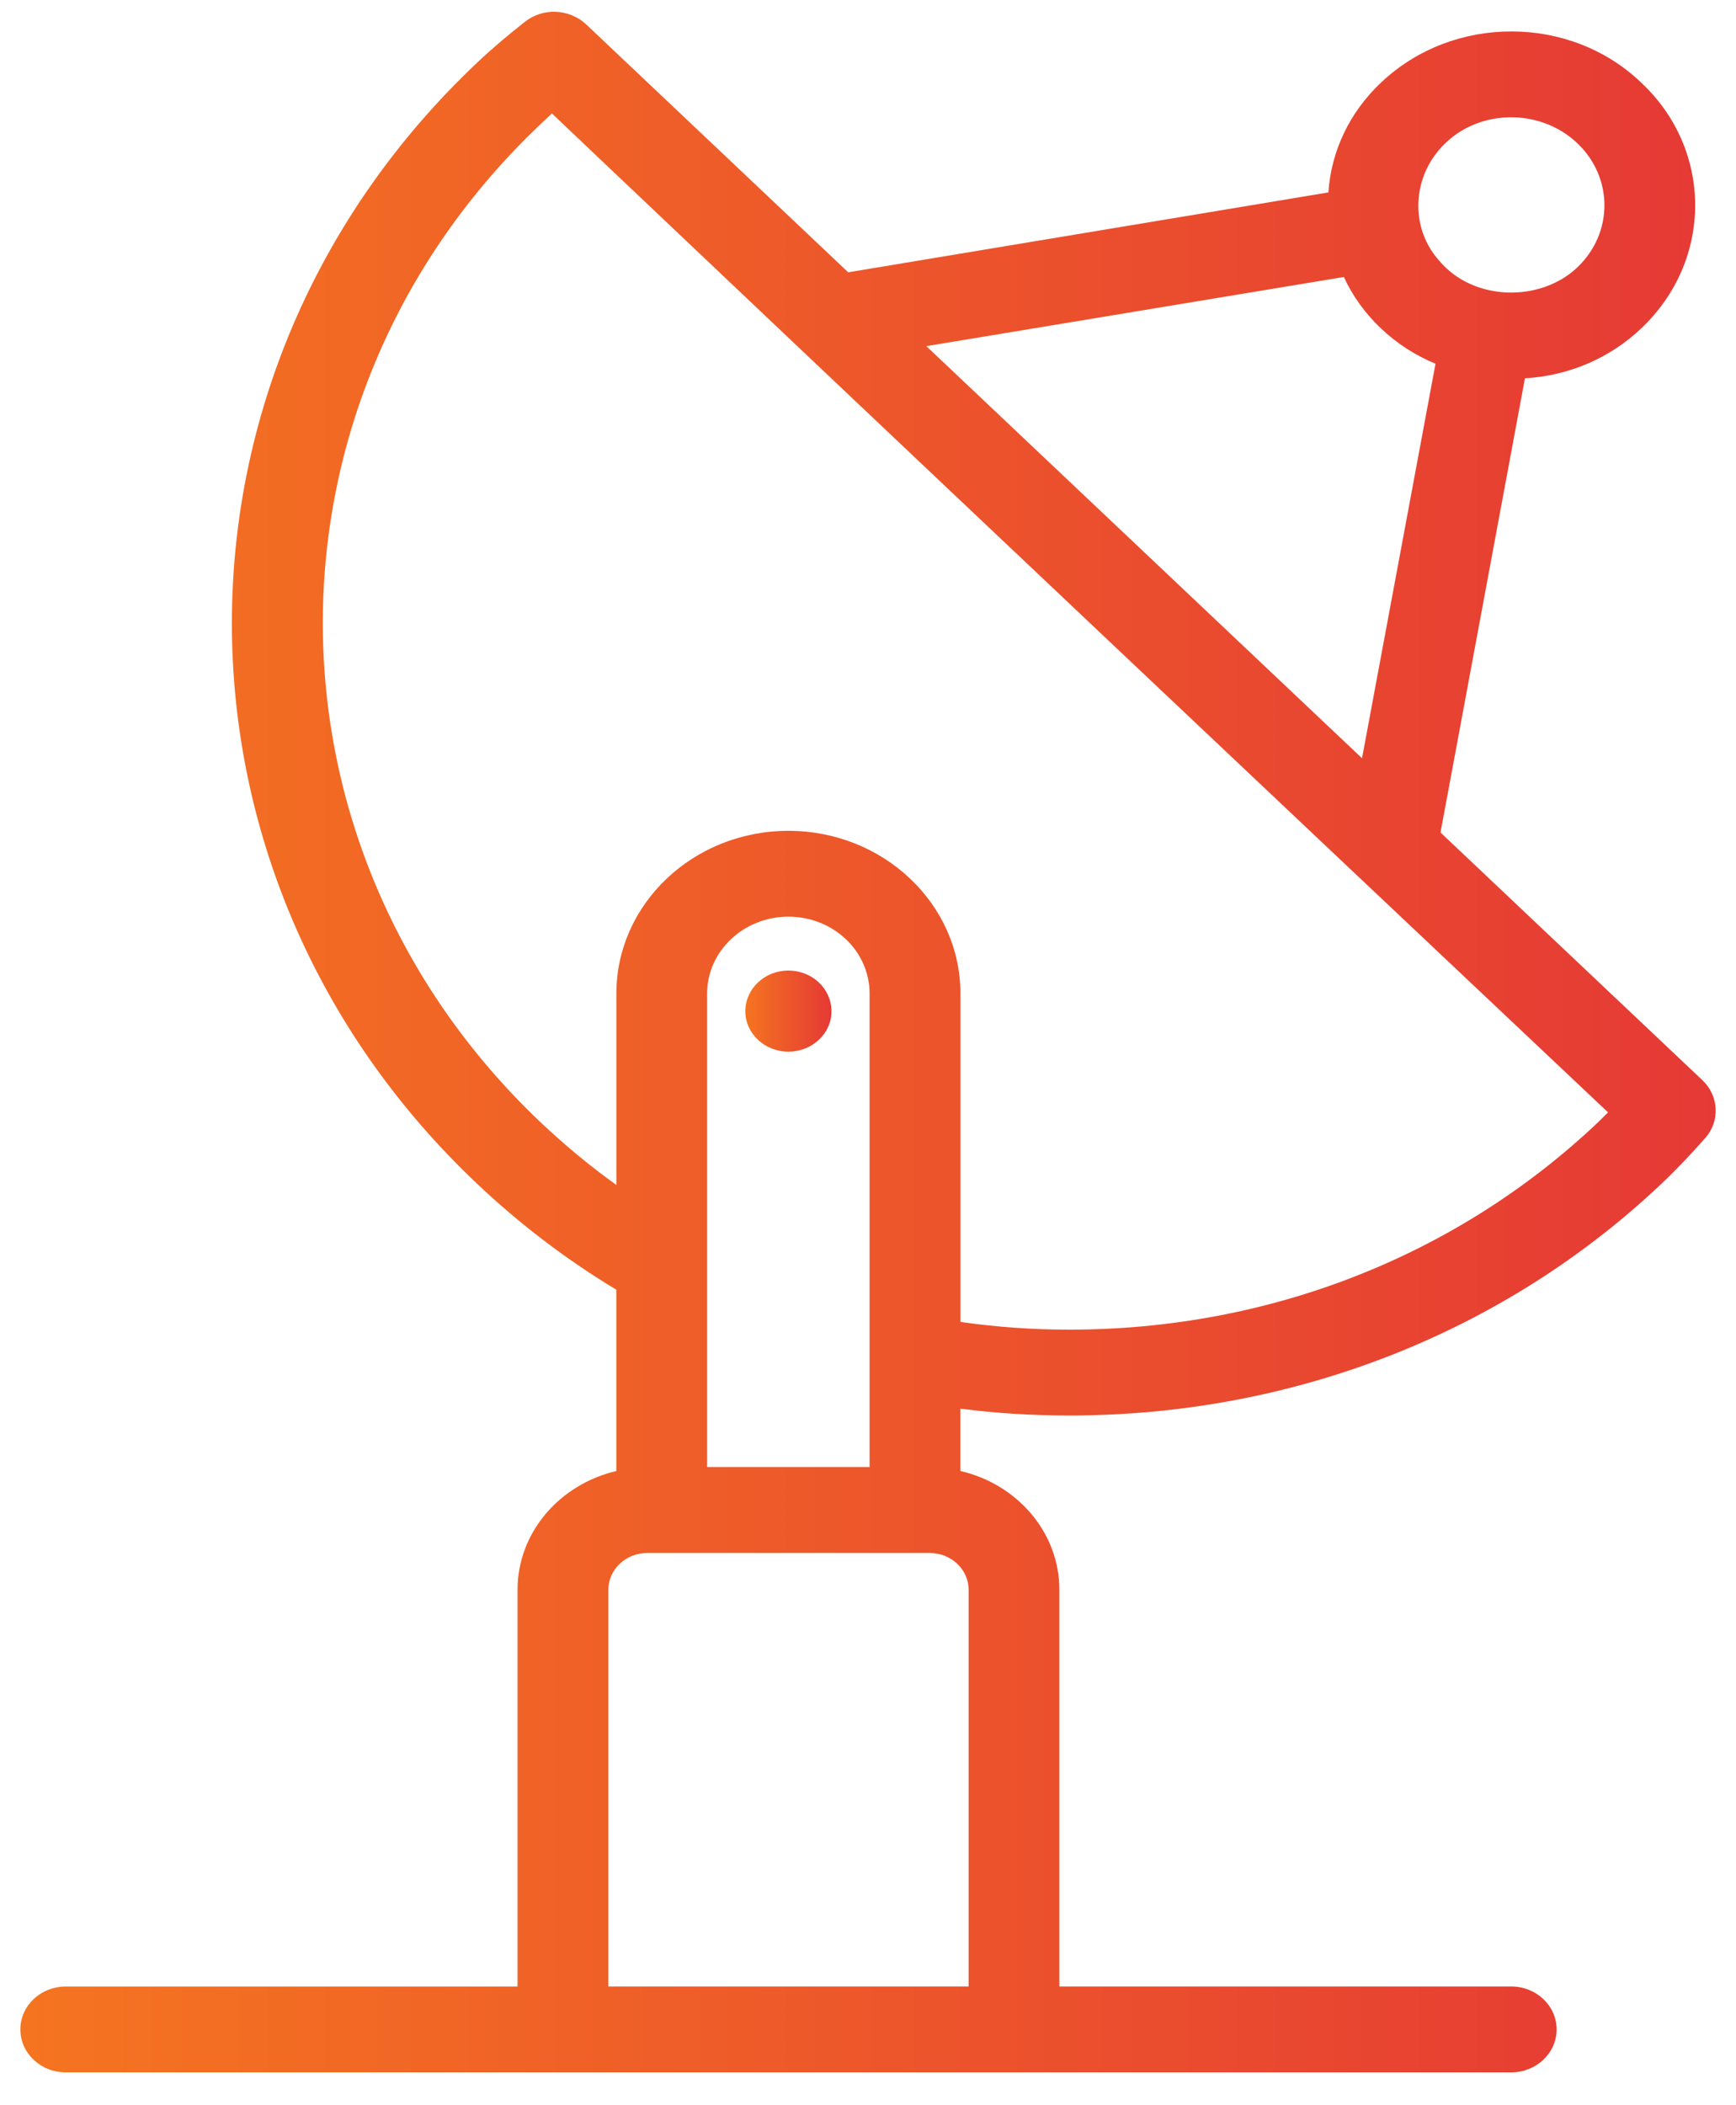 <svg width="33" height="40" viewBox="0 0 33 40" fill="none" xmlns="http://www.w3.org/2000/svg">
<path d="M0.387 38.56C0.387 39.011 0.773 39.376 1.25 39.376C4.296 39.377 28.414 39.376 28.727 39.376C29.203 39.376 29.59 39.011 29.59 38.56C29.59 38.109 29.203 37.744 28.727 37.744H20.138V30.207C20.138 29.113 19.333 28.198 18.255 27.949V26.765C18.937 26.854 19.627 26.895 20.326 26.895C24.579 26.895 28.582 25.329 31.584 22.491C31.878 22.213 32.154 21.919 32.413 21.626C32.698 21.308 32.68 20.826 32.361 20.524L27.383 15.818L28.988 7.188C29.825 7.139 30.601 6.805 31.196 6.242C32.572 4.942 32.56 2.841 31.196 1.568C29.851 0.28 27.629 0.267 26.253 1.568C25.657 2.131 25.304 2.865 25.252 3.656L16.124 5.174L11.138 0.459C10.818 0.165 10.318 0.141 9.973 0.418C9.662 0.663 9.36 0.916 9.067 1.193C2.855 7.066 2.855 16.617 9.067 22.49C9.878 23.257 10.767 23.934 11.716 24.505V27.95C10.641 28.202 9.838 29.115 9.838 30.207V37.745H1.249C0.773 37.745 0.387 38.109 0.387 38.56L0.387 38.56ZM27.479 2.718C28.138 2.078 29.276 2.053 29.98 2.718C30.672 3.372 30.672 4.43 29.98 5.084C29.283 5.743 28.017 5.729 27.366 4.962C26.781 4.32 26.84 3.322 27.478 2.719L27.479 2.718ZM25.546 5.263C25.71 5.622 25.951 5.957 26.253 6.242C26.555 6.528 26.909 6.756 27.288 6.911L25.891 14.407L17.609 6.577L25.546 5.263ZM10.284 21.332C4.754 16.095 4.754 7.58 10.284 2.351C10.353 2.285 10.422 2.22 10.491 2.155C10.491 2.155 16.315 7.693 30.568 21.136C30.499 21.201 30.438 21.267 30.369 21.332C27.686 23.869 24.123 25.264 20.327 25.264C19.628 25.264 18.938 25.215 18.257 25.117V18.877C18.257 17.172 16.79 15.786 14.987 15.786C13.184 15.786 11.717 17.172 11.717 18.877V22.515C11.216 22.156 10.733 21.756 10.285 21.332L10.284 21.332ZM16.53 18.877V27.874H13.442V18.877C13.442 18.069 14.14 17.417 14.986 17.417C15.84 17.417 16.53 18.069 16.53 18.877H16.53ZM11.564 30.207C11.564 29.821 11.897 29.507 12.305 29.507H17.672C18.081 29.507 18.413 29.821 18.413 30.207V37.744H11.564L11.564 30.207Z" fill="url(#paint0_linear_387_39)"/>
<path d="M14.168 19.216C14.168 19.636 14.534 19.982 14.987 19.982C15.44 19.982 15.806 19.636 15.806 19.216C15.806 18.788 15.441 18.441 14.987 18.441C14.534 18.441 14.168 18.787 14.168 19.216Z" fill="url(#paint1_linear_387_39)"/>
<defs>
<linearGradient id="paint0_linear_387_39" x1="32.726" y1="39.769" x2="-6.139" y2="39.769" gradientUnits="userSpaceOnUse">
<stop stop-color="#E53935"/>
<stop offset="1" stop-color="#F8801C"/>
</linearGradient>
<linearGradient id="paint1_linear_387_39" x1="15.812" y1="19.997" x2="13.836" y2="19.997" gradientUnits="userSpaceOnUse">
<stop stop-color="#E53935"/>
<stop offset="1" stop-color="#F8801C"/>
</linearGradient>
</defs>
</svg>
